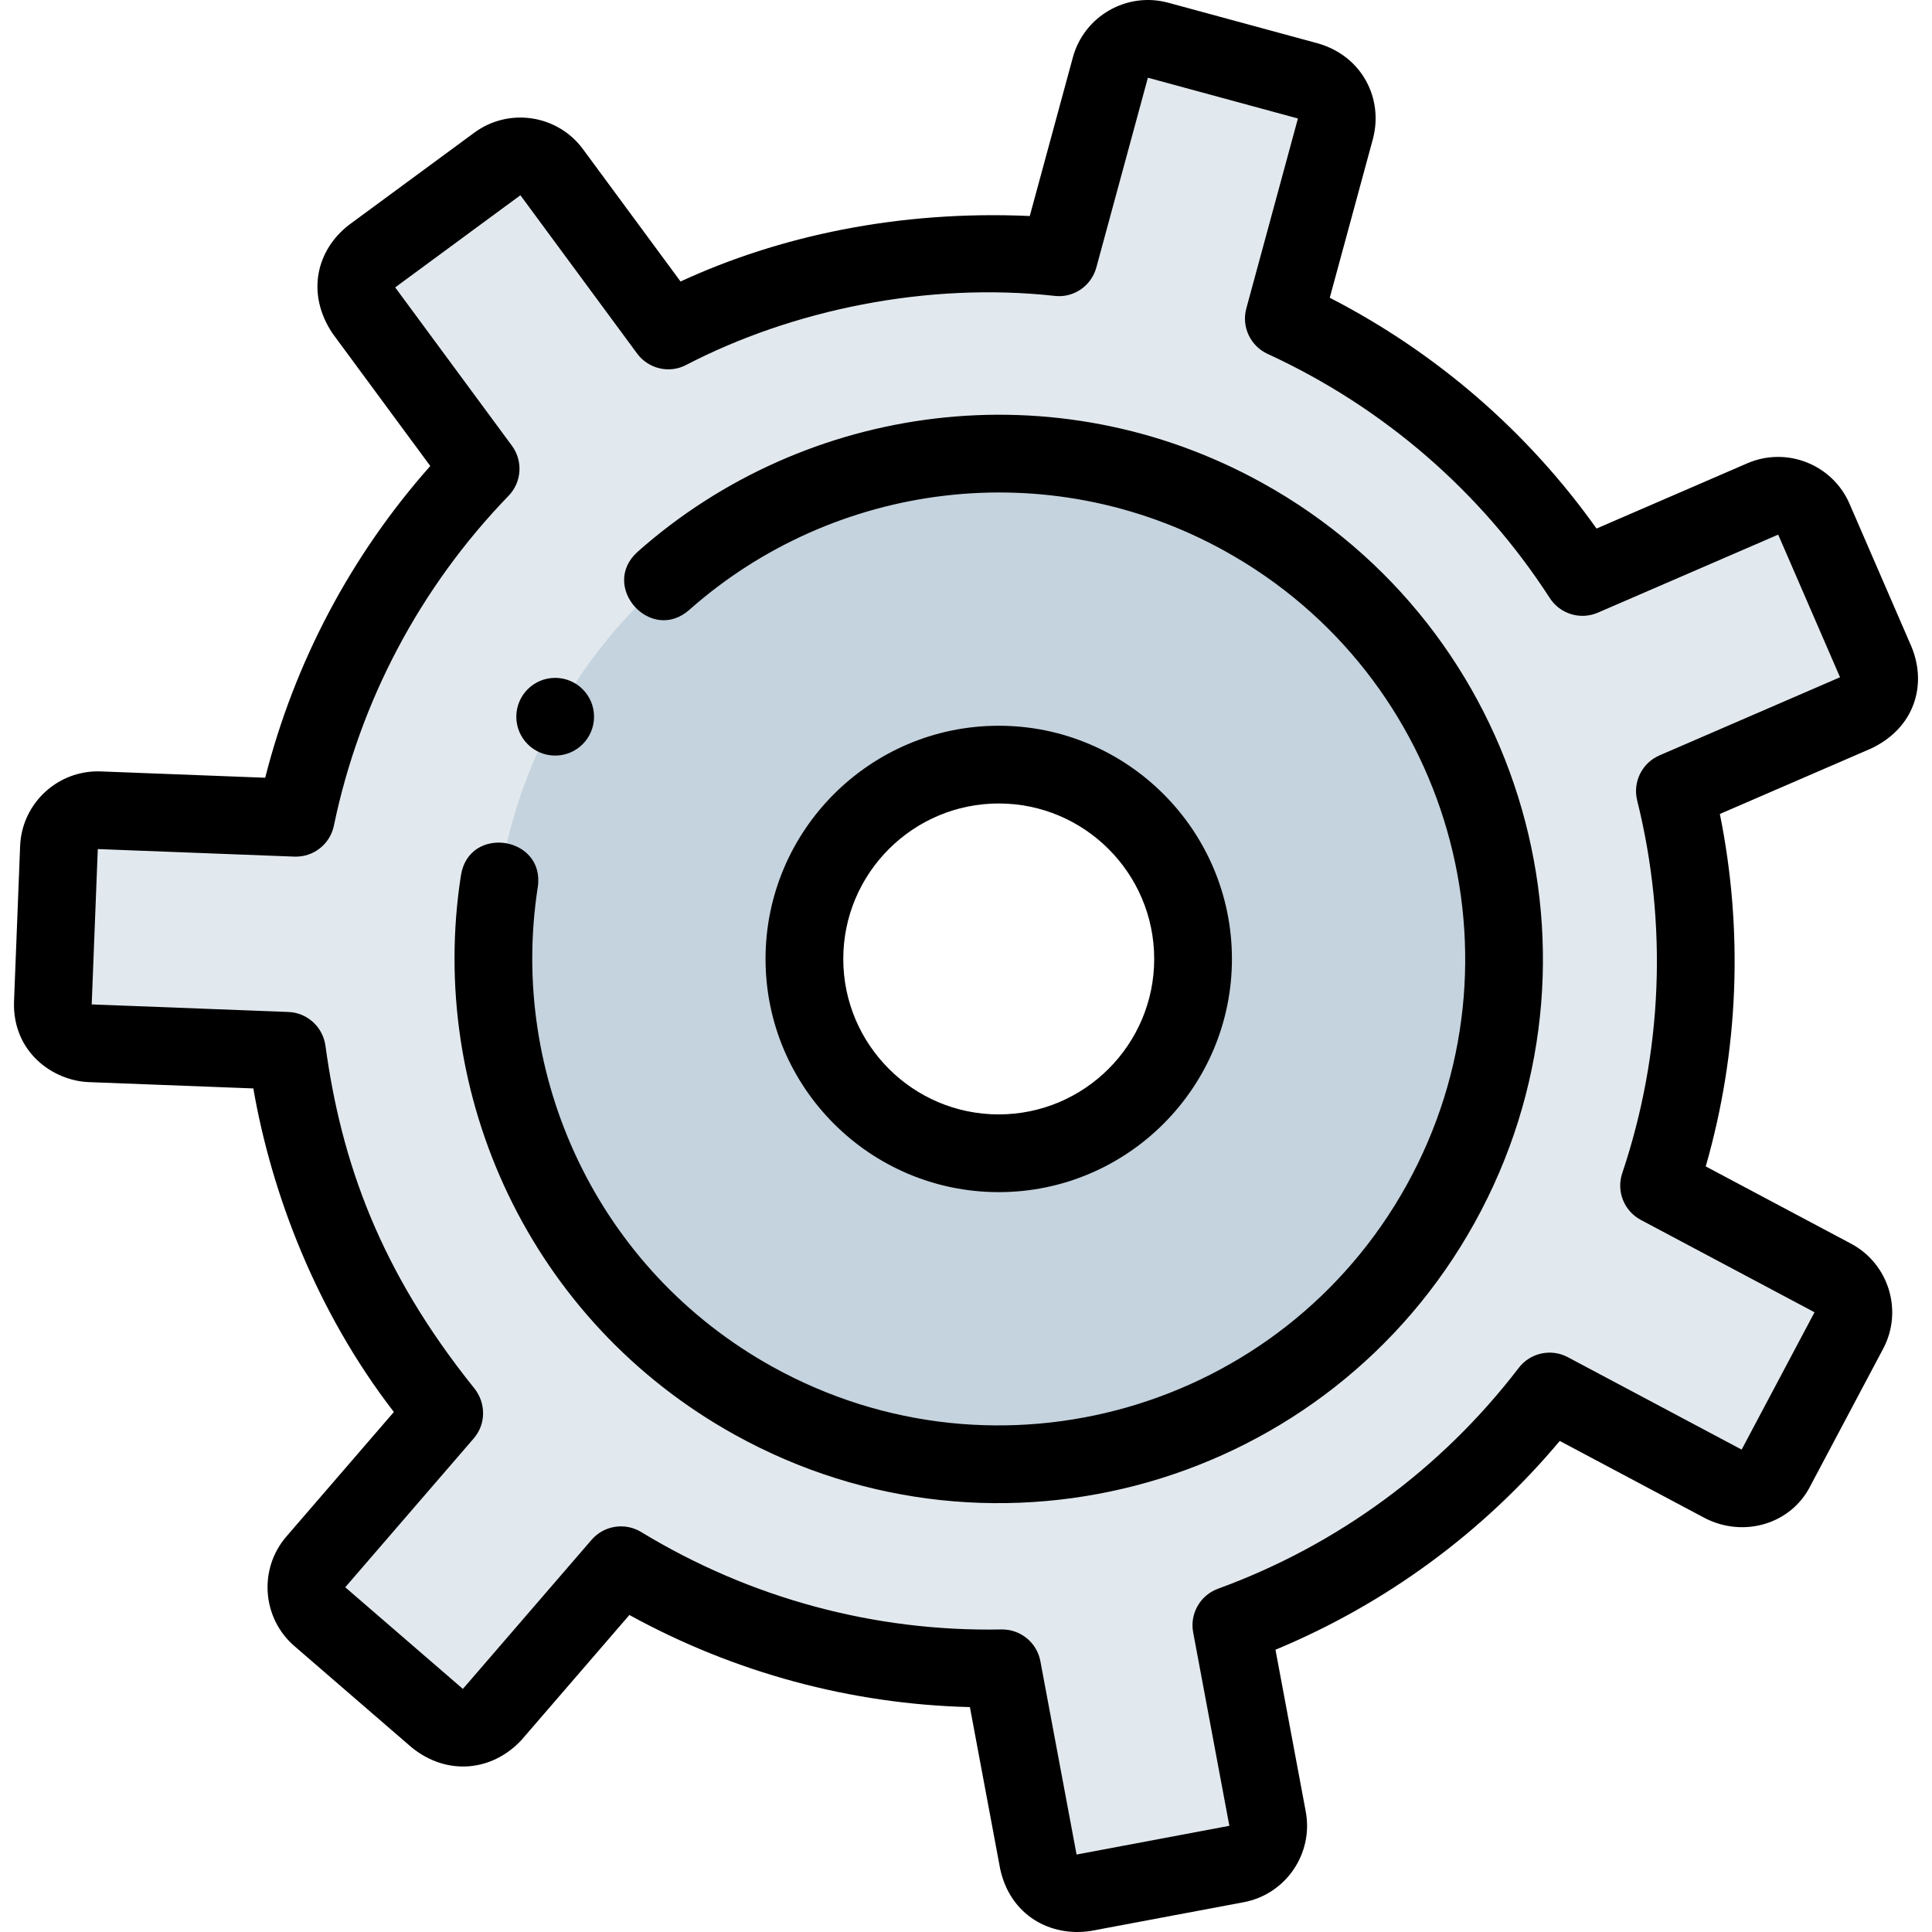 <svg id="Capa_1" enable-background="new 0 0 497.095 497.095" height="512" viewBox="0 0 497.095 497.095" width="512" xmlns="http://www.w3.org/2000/svg"><g><path d="m482.604 170.282-15.911-36.699c-2.196-5.064-8.08-7.392-13.146-5.2l-46.393 20.076c-18.998-29.413-45.883-52.242-76.831-66.484l13.276-48.864c1.448-5.33-1.699-10.824-7.028-12.272l-38.601-10.487c-5.33-1.448-10.824 1.698-12.272 7.028l-13.262 48.813c-23.325-2.343-47.491-.195-71.313 7.088-10.214 3.123-19.949 7.07-29.164 11.734l-30.014-40.71c-3.275-4.443-9.531-5.392-13.977-2.12l-32.215 23.71c-4.451 3.276-5.401 9.541-2.121 13.988l30.033 40.736c-23.991 24.792-40.528 56.011-47.549 89.796l-50.57-1.942c-5.516-.212-10.16 4.085-10.376 9.601l-1.567 39.97c-.216 5.521 4.087 10.172 9.608 10.384l50.611 1.944c1.296 10.04 3.438 20.106 6.497 30.111 7.283 23.821 19.016 45.056 34.001 63.083l-33.06 38.301c-3.607 4.179-3.146 10.491 1.032 14.101l30.266 26.153c4.18 3.612 10.498 3.15 14.108-1.032l33.109-38.356c29.114 17.694 63.074 27.216 98.081 26.519l9.311 49.753c1.017 5.432 6.246 9.009 11.677 7.988l39.312-7.39c5.425-1.02 8.997-6.242 7.982-11.667l-9.314-49.769c33.54-12.235 61.475-33.487 81.881-60.136l44.72 23.777c4.879 2.595 10.938.74 13.528-4.142l18.75-35.333c2.587-4.876.735-10.926-4.139-13.517l-44.691-23.763c10.683-31.819 12.68-66.862 4.068-101.509l46.462-20.106c5.069-2.195 7.399-8.086 5.201-13.156zm-225.634 126.449c-27.614 0-50-22.386-50-50s22.386-50 50-50 50 22.386 50 50-22.386 50-50 50z" fill="#e2e9ee"/><path d="m256.97 116.731c-71.797 0-130 58.203-130 130s58.203 130 130 130 130-58.203 130-130-58.203-130-130-130zm0 180c-27.614 0-50-22.386-50-50s22.386-50 50-50 50 22.386 50 50-22.386 50-50 50z" fill="#c5d3de"/><path d="m256.97 186.731c-33.084 0-60 26.916-60 60s26.916 60 60 60 60-26.916 60-60-26.916-60-60-60zm0 100c-22.056 0-40-17.944-40-40s17.944-40 40-40 40 17.944 40 40-17.944 40-40 40zm67.873-162.446c-53.319-29.555-117.562-20.61-160.733 17.639-9.964 8.841 3.312 23.804 13.276 14.963 37.004-32.777 92.063-40.44 137.761-15.109 57.965 32.13 78.907 105.167 46.777 163.131-32.13 57.965-105.167 78.908-163.132 46.777-45.236-25.074-67.922-75.061-60.435-123.355 2.042-13.153-17.726-16.222-19.768-3.069-8.736 56.345 17.731 114.664 70.507 143.917 67.625 37.485 152.835 13.052 190.32-54.573s13.053-152.836-54.573-190.321zm-181.998 50.126c-5.523 0-10 4.477-10 10s4.477 10 10 10 10-4.477 10-10-4.477-10-10-10zm114.492 306.432-7.788-41.615c-30.633-.752-60.613-8.862-87.613-23.697l-27.7 32.091c-7.459 8.11-19.072 9.4-28.217 2.065l-30.266-26.153c-8.341-7.206-9.267-19.857-2.064-28.201l27.649-32.032c-19.981-25.891-31.465-56.214-36.16-83.253l-42.351-1.626c-9.212-.366-19.664-7.721-19.217-20.77l1.566-39.969c.433-11.011 9.729-19.618 20.753-19.202l42.305 1.625c7.563-29.768 22.098-57.214 42.474-80.209l-25.125-34.079c-6.936-10.344-4.097-21.57 4.241-27.976l32.216-23.71c8.877-6.534 21.416-4.629 27.953 4.239l25.109 34.056c25.222-11.663 56.061-18.373 89.854-16.848l11.091-40.821c2.893-10.643 13.906-16.947 24.545-14.056l38.601 10.487c11.358 3.317 16.777 14.253 14.057 24.544l-11.106 40.877c27.397 14.088 50.886 34.409 68.639 59.383l38.793-16.788c10.114-4.378 21.908.289 26.293 10.399l15.911 36.7s0 .001.001.001c4.157 9.942.802 21.039-10.407 26.309l-38.859 16.816c6.09 30.125 4.847 61.154-3.634 90.681l37.376 19.874c9.73 5.173 13.443 17.301 8.277 27.035l-18.75 35.333c-4.943 9.766-17.072 13.379-27.056 8.283l-37.405-19.888c-19.737 23.542-44.767 41.924-73.146 53.721l7.789 41.626c2.027 10.83-5.133 21.298-15.963 23.334l-39.312 7.39c-10.302 1.622-20.753-3.926-23.354-15.976zm.521-61.593c4.802 0 8.939 3.421 9.826 8.161l9.312 49.753 39.312-7.39-9.313-49.769c-.899-4.806 1.809-9.558 6.402-11.234 30.735-11.212 57.489-30.86 77.368-56.821 2.972-3.882 8.316-5.046 12.634-2.75l44.72 23.777 18.75-35.333-44.69-23.763c-4.317-2.296-6.342-7.377-4.786-12.012 10.407-30.998 11.736-64.164 3.844-95.915-1.179-4.745 1.246-9.647 5.733-11.59l46.462-20.106-15.911-36.699-46.393 20.076c-4.484 1.94-9.719.354-12.372-3.752-17.685-27.379-42.793-49.104-72.611-62.825-4.438-2.042-6.75-6.992-5.47-11.706l13.275-48.864-38.601-10.487-13.262 48.812c-1.281 4.717-5.775 7.867-10.649 7.329-32.918-3.637-67.628 3.589-94.962 17.794-4.33 2.25-9.668.942-12.564-2.988l-30.015-40.71-32.215 23.71 30.033 40.736c2.897 3.93 2.533 9.379-.862 12.888-22.75 23.509-38.292 52.859-44.945 84.876-.992 4.781-5.271 8.14-10.175 7.958l-50.569-1.942-1.567 39.969 50.611 1.944c4.879.188 8.872 3.875 9.534 8.712 4.068 29.737 13.875 57.737 38.27 88.082 3.063 3.81 3.073 9.227-.12 12.927l-33.061 38.301 30.266 26.153 33.108-38.356c3.192-3.698 8.589-4.549 12.764-2.011 28.049 17.047 60.066 25.701 92.688 25.066.066-.001.133-.001.201-.001z"/></g></svg>